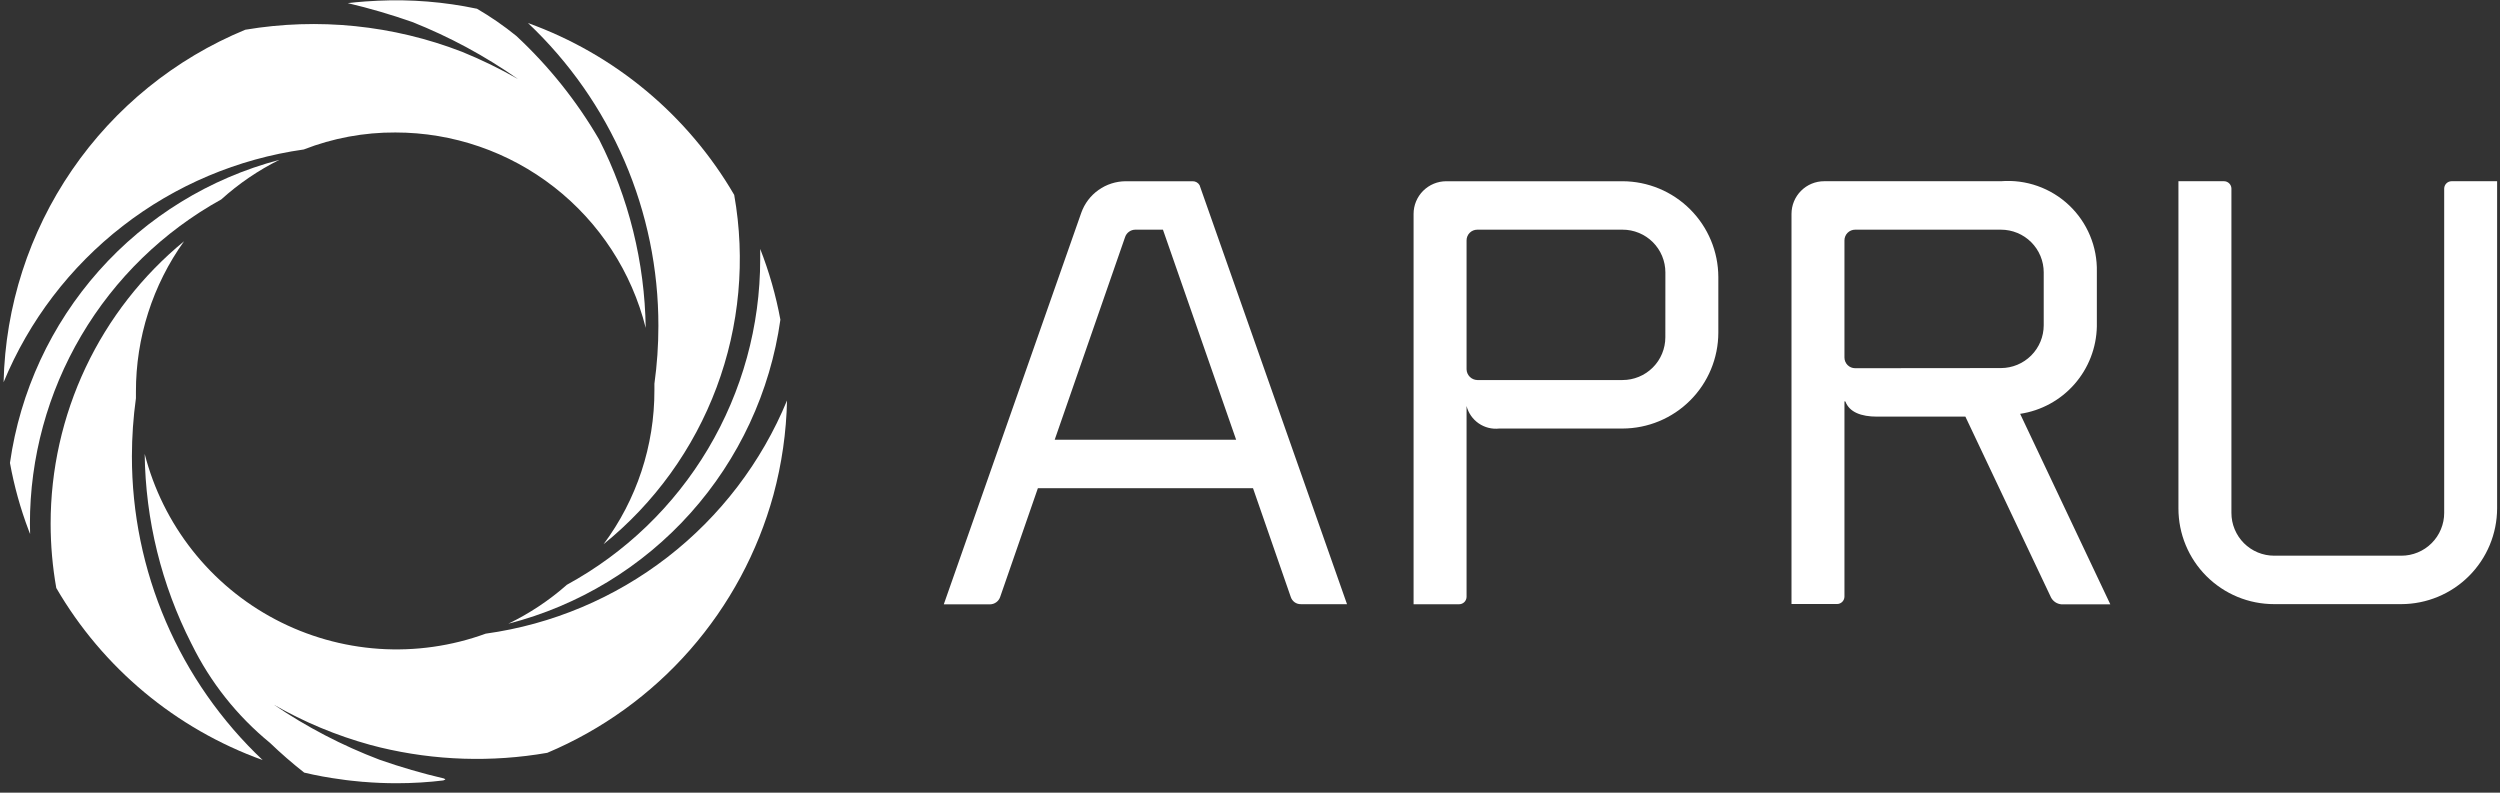 <svg width="123" height="39" viewBox="0 0 123 39" fill="none" xmlns="http://www.w3.org/2000/svg">
<rect x="0" y="0" width="123" height="39" fill="#333333" stroke="none"/>
<g clip-path="url(#clip0_1_352)">
<g clip-path="url(#clip1_1_352)">
<g clip-path="url(#clip2_1_352)">
<path d="M66.273 29.725H64.006C63.894 29.728 63.785 29.695 63.694 29.63C63.604 29.565 63.537 29.472 63.504 29.366L61.648 24.019H51.064L49.207 29.374C49.171 29.478 49.103 29.569 49.013 29.633C48.923 29.698 48.816 29.733 48.705 29.734H46.434L53.198 10.47C53.358 10.017 53.654 9.625 54.047 9.347C54.439 9.069 54.907 8.919 55.388 8.917H58.685C58.752 8.917 58.819 8.935 58.878 8.969C58.936 9.003 58.985 9.051 59.019 9.11L66.273 29.725ZM60.818 21.635L57.217 11.3H55.858C55.748 11.3 55.64 11.335 55.55 11.4C55.459 11.464 55.392 11.555 55.356 11.66L51.891 21.635H60.818Z" fill="white"/>
<path d="M84.542 13.626V16.37C84.539 17.62 84.041 18.817 83.157 19.7C82.274 20.584 81.076 21.081 79.827 21.084H73.763C73.406 21.124 73.047 21.034 72.751 20.83C72.456 20.626 72.244 20.323 72.155 19.975V29.369C72.153 29.464 72.114 29.555 72.046 29.622C71.978 29.69 71.887 29.728 71.792 29.729H69.548V10.525C69.548 10.314 69.589 10.105 69.67 9.91C69.751 9.715 69.87 9.537 70.019 9.388C70.169 9.239 70.346 9.12 70.542 9.039C70.737 8.959 70.946 8.917 71.157 8.917H79.827C81.076 8.92 82.272 9.417 83.155 10.299C84.039 11.182 84.538 12.378 84.542 13.626ZM81.937 13.404C81.937 13.127 81.882 12.853 81.776 12.597C81.67 12.342 81.515 12.109 81.319 11.914C81.123 11.719 80.89 11.564 80.634 11.459C80.378 11.353 80.104 11.299 79.827 11.3H72.682C72.612 11.3 72.544 11.314 72.48 11.34C72.415 11.367 72.357 11.406 72.308 11.455C72.259 11.504 72.22 11.562 72.194 11.627C72.168 11.691 72.154 11.76 72.155 11.829V18.173C72.159 18.311 72.216 18.442 72.314 18.54C72.412 18.638 72.544 18.694 72.682 18.698H79.827C80.104 18.698 80.378 18.644 80.633 18.538C80.889 18.433 81.121 18.278 81.317 18.082C81.513 17.887 81.668 17.655 81.774 17.399C81.88 17.144 81.935 16.87 81.935 16.593L81.937 13.404Z" fill="white"/>
<path d="M90.747 19.745V29.357C90.745 29.452 90.707 29.543 90.639 29.611C90.572 29.678 90.481 29.717 90.386 29.718H88.142V10.524C88.142 10.313 88.183 10.104 88.264 9.908C88.345 9.713 88.463 9.536 88.613 9.387C88.762 9.237 88.939 9.119 89.134 9.038C89.329 8.957 89.539 8.916 89.75 8.916H98.451C99.061 8.868 99.674 8.948 100.25 9.152C100.827 9.356 101.354 9.678 101.798 10.098C102.243 10.519 102.594 11.027 102.829 11.592C103.065 12.156 103.179 12.764 103.165 13.375V16.064C103.144 17.11 102.753 18.116 102.063 18.902C101.373 19.688 100.426 20.205 99.391 20.361L103.827 29.732H101.413C101.308 29.722 101.207 29.686 101.12 29.628C101.032 29.569 100.96 29.49 100.911 29.397L96.697 20.498H92.347C91.569 20.498 90.988 20.278 90.794 19.754L90.747 19.745ZM98.444 18.109C99.003 18.109 99.539 17.886 99.934 17.491C100.329 17.096 100.551 16.559 100.551 16.001V13.402C100.551 13.126 100.497 12.852 100.391 12.597C100.285 12.341 100.129 12.109 99.934 11.914C99.738 11.719 99.506 11.564 99.25 11.459C98.995 11.354 98.721 11.3 98.444 11.3H91.274C91.205 11.3 91.136 11.313 91.072 11.34C91.008 11.366 90.95 11.405 90.901 11.454C90.852 11.503 90.813 11.561 90.787 11.625C90.76 11.689 90.747 11.758 90.747 11.827V17.587C90.747 17.656 90.76 17.725 90.786 17.789C90.813 17.854 90.851 17.912 90.9 17.961C90.949 18.01 91.008 18.049 91.072 18.076C91.136 18.102 91.205 18.116 91.274 18.116L98.444 18.109Z" fill="white"/>
<path d="M107.179 25.016V8.916H109.423C109.518 8.917 109.609 8.955 109.677 9.022C109.744 9.088 109.784 9.179 109.786 9.274V25.232C109.785 25.509 109.839 25.783 109.945 26.039C110.05 26.294 110.205 26.527 110.4 26.723C110.596 26.919 110.828 27.074 111.083 27.18C111.339 27.286 111.613 27.34 111.89 27.34H118.146C118.423 27.341 118.697 27.286 118.953 27.18C119.209 27.075 119.442 26.919 119.637 26.723C119.833 26.528 119.989 26.295 120.094 26.039C120.2 25.783 120.255 25.509 120.254 25.232V9.274C120.257 9.179 120.295 9.089 120.362 9.023C120.428 8.956 120.518 8.918 120.613 8.916H122.858V25.016C122.854 26.264 122.356 27.46 121.473 28.341C120.59 29.224 119.394 29.72 118.146 29.723H111.89C111.271 29.724 110.658 29.603 110.087 29.367C109.515 29.131 108.996 28.784 108.558 28.347C108.12 27.91 107.773 27.39 107.537 26.819C107.3 26.247 107.179 25.635 107.179 25.016Z" fill="white"/>
<path d="M27.88 28.781C27.014 29.543 26.048 30.184 25.009 30.687C28.471 29.8 31.591 27.905 33.974 25.242C36.358 22.579 37.897 19.268 38.395 15.729C38.176 14.54 37.843 13.373 37.402 12.247C37.402 12.414 37.402 12.582 37.402 12.749C37.403 16.033 36.517 19.256 34.838 22.079C33.159 24.901 30.75 27.218 27.864 28.785" fill="white"/>
<path d="M38.725 19.695C37.471 22.737 35.442 25.398 32.841 27.412C30.239 29.426 27.155 30.724 23.896 31.176C22.218 31.788 20.43 32.042 18.647 31.922C16.865 31.801 15.127 31.308 13.547 30.475C11.966 29.642 10.578 28.487 9.471 27.084C8.364 25.682 7.563 24.063 7.119 22.333C7.157 25.58 7.944 28.774 9.417 31.668L9.432 31.695C10.352 33.57 11.665 35.225 13.281 36.547C13.818 37.063 14.38 37.552 14.966 38.012C15.562 38.154 16.171 38.266 16.79 38.346L17.027 38.38C17.114 38.39 17.195 38.398 17.285 38.41C17.476 38.432 17.663 38.45 17.854 38.467H17.882C18.42 38.513 18.963 38.535 19.512 38.535C20.295 38.535 21.077 38.488 21.855 38.393L21.811 38.381L21.915 38.368L21.855 38.304C20.779 38.053 19.718 37.744 18.675 37.379C16.842 36.683 15.097 35.774 13.475 34.672C14.963 35.527 16.554 36.19 18.209 36.646C18.327 36.678 18.448 36.71 18.567 36.738L18.711 36.775C21.402 37.423 24.198 37.513 26.925 37.039C29.619 35.904 32.02 34.172 33.948 31.974C35.875 29.775 37.279 27.168 38.053 24.349C38.464 22.829 38.689 21.265 38.722 19.69" fill="white"/>
<path d="M6.49 22.45C6.491 21.493 6.557 20.537 6.688 19.59C6.688 19.484 6.688 19.379 6.688 19.27C6.683 16.616 7.511 14.027 9.056 11.869C7.002 13.557 5.348 15.679 4.213 18.082C3.078 20.486 2.49 23.111 2.491 25.769C2.492 26.829 2.584 27.886 2.769 28.929C5.052 32.857 8.648 35.855 12.923 37.396C10.888 35.473 9.268 33.155 8.162 30.584C7.056 28.012 6.487 25.242 6.49 22.443" fill="white"/>
<path d="M10.886 9.812C11.745 9.036 12.706 8.381 13.742 7.865C10.312 8.771 7.224 10.67 4.867 13.322C2.51 15.975 0.987 19.264 0.49 22.777C0.696 23.912 1.005 25.026 1.415 26.104C1.427 26.142 1.441 26.178 1.457 26.214L1.482 26.271C1.482 26.104 1.472 25.937 1.472 25.778C1.471 22.518 2.344 19.318 4 16.51C5.656 13.702 8.034 11.39 10.886 9.812Z" fill="white"/>
<path d="M32.393 16.034C32.393 16.986 32.328 17.936 32.197 18.879C32.197 18.983 32.197 19.088 32.197 19.195C32.204 21.925 31.326 24.584 29.696 26.774C32.206 24.745 34.126 22.081 35.256 19.059C36.386 16.036 36.686 12.766 36.123 9.589C33.839 5.666 30.246 2.673 25.976 1.133C28.005 3.048 29.621 5.358 30.725 7.92C31.829 10.483 32.396 13.244 32.393 16.034Z" fill="white"/>
<path d="M14.946 7.354C16.382 6.794 17.912 6.51 19.453 6.518C22.284 6.518 25.034 7.465 27.265 9.207C29.496 10.949 31.082 13.387 31.769 16.133C31.721 12.908 30.937 9.736 29.475 6.861C28.375 4.971 27.002 3.254 25.401 1.766C24.79 1.27 24.142 0.823 23.463 0.427H23.451C21.857 0.091 20.226 -0.04 18.599 0.035C17.723 0.074 17.109 0.154 17.109 0.154C18.182 0.407 19.24 0.716 20.28 1.081C22.118 1.811 23.864 2.753 25.483 3.889C24.598 3.381 23.68 2.934 22.735 2.55C19.342 1.235 15.656 0.859 12.068 1.463C8.616 2.887 5.654 5.286 3.543 8.365C1.431 11.445 0.262 15.072 0.177 18.805C1.429 15.776 3.45 13.127 6.041 11.118C8.631 9.11 11.7 7.813 14.946 7.354Z" fill="white"/>
<path d="M22.611 2.49C22.653 2.507 22.693 2.525 22.735 2.54C22.745 2.547 22.757 2.551 22.768 2.554C22.716 2.535 22.663 2.512 22.611 2.49Z" fill="white"/>
</g>
</g>
</g>
<defs>
<clipPath id="clip0_1_352">
<rect width="122.72" height="38.55" fill="white" transform="translate(0.16)"/>
</clipPath>
<clipPath id="clip1_1_352">
<rect width="122.72" height="38.55" fill="white" transform="translate(0.16)"/>
</clipPath>
<clipPath id="clip2_1_352">
<rect width="122.686" height="38.55" fill="white" transform="translate(0.177)"/>
</clipPath>
</defs>
</svg>
